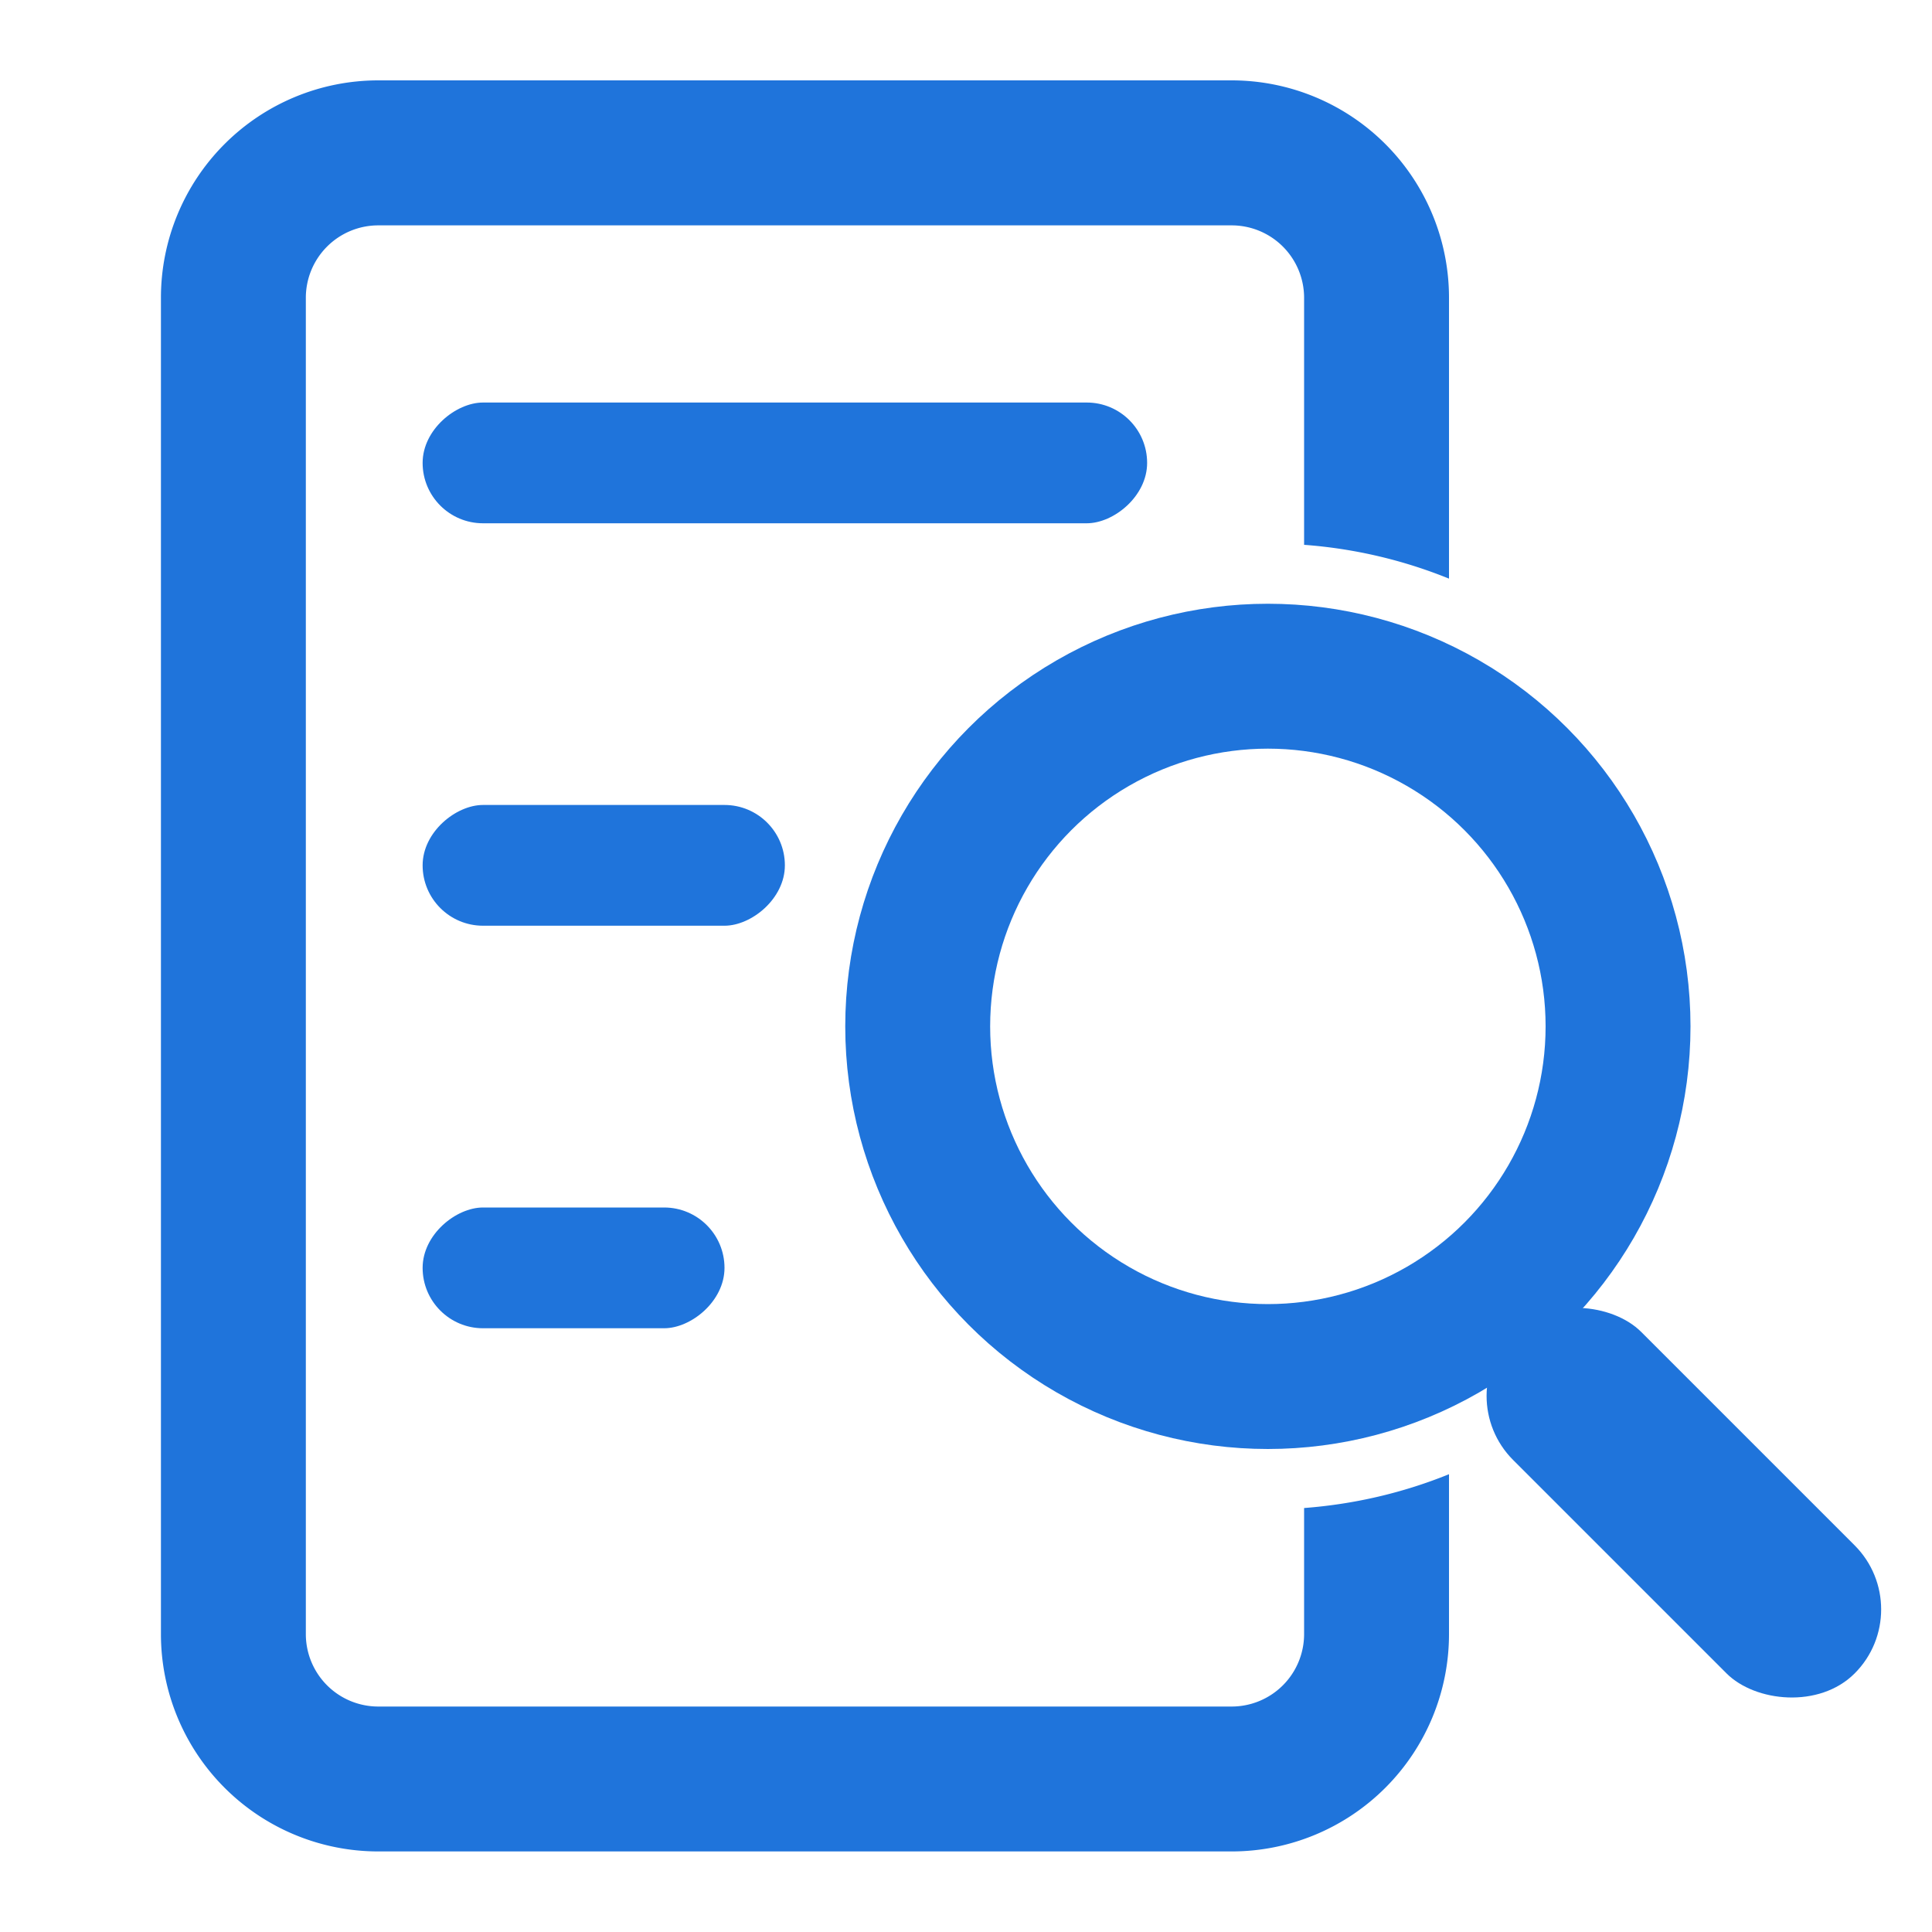 <svg width="20" height="20" viewBox="0 0 20 20" fill="none" xmlns="http://www.w3.org/2000/svg">
    <path fill-rule="evenodd" clip-rule="evenodd" d="M3.917 2.333h8.833a.75.75 0 0 1 .75.75V5.64c.527.039 1.031.16 1.5.35V3.082a2.25 2.25 0 0 0-2.25-2.25H3.916a2.25 2.25 0 0 0-2.25 2.25v13.834a2.25 2.25 0 0 0 2.25 2.25h8.834a2.25 2.25 0 0 0 2.25-2.25v-1.655c-.469.19-.973.31-1.5.35v1.305a.75.75 0 0 1-.75.75H3.916a.75.75 0 0 1-.75-.75V3.083a.75.75 0 0 1 .75-.75z" fill="#1F74DB"/>
    <circle cx="13.125" cy="10.625" r="3.625" stroke="#1F74DB" stroke-width="1.5"/>
    <rect x="11.875" y="4.167" width="1.25" height="7.5" rx=".625" transform="rotate(90 11.875 4.167)" fill="#1F74DB"/>
    <rect x="8.125" y="8.333" width="1.25" height="3.75" rx=".625" transform="rotate(90 8.125 8.333)" fill="#1F74DB"/>
    <rect x="7.5" y="12.5" width="1.25" height="3.125" rx=".625" transform="rotate(90 7.5 12.5)" fill="#1F74DB"/>
    <rect x="15" y="14.451" width="1.875" height="5" rx=".938" transform="rotate(-45 15 14.45)" fill="#1F74DB"/>
</svg>
